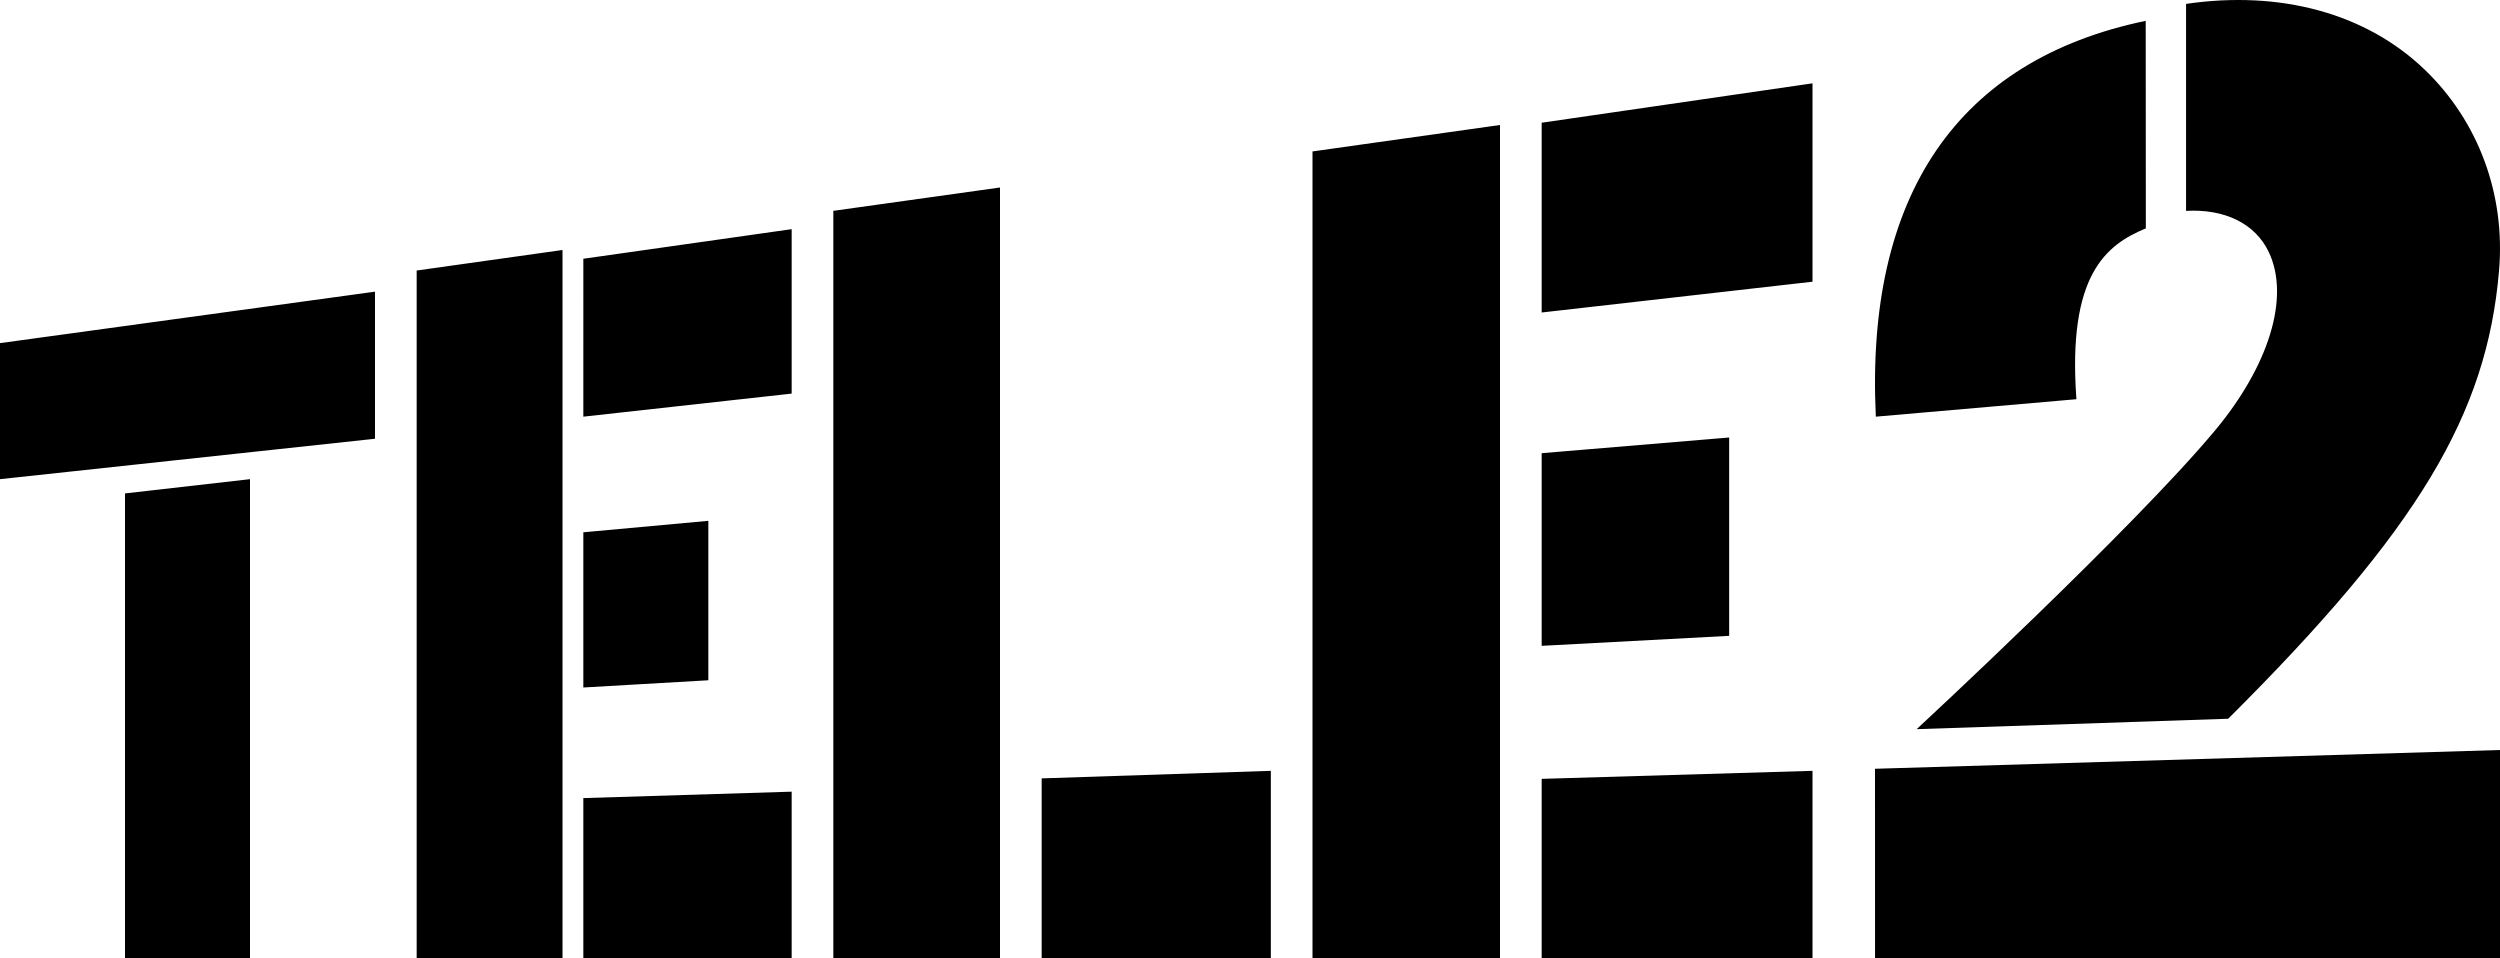 <svg width="120" height="46" viewBox="0 0 120 46" xmlns="http://www.w3.org/2000/svg">
  <path d="M18 14L0 16.47V23l18-1.94V14zm-6 33V23l-6 .684V47h6zm26-9l-10 .308V46h10v-8zm25 8h9V6l-9 1.269V46zM27 12l-7 .985V46h7V12zm7 13l-6 .55V33l6-.347V25zm27 12l-11 .362V46h11v-9zm26 0l-13 .385V46h13v-9zm12.668-17.838c-.438-5.991 1.438-7.414 3.332-8.2L102.994 1C93.963 2.878 89.529 9.384 90.04 20l9.628-.838zM38 11l-10 1.42V20l10-1.107V11zm70.903 1.102c1.041 2.198-.031 5.496-2.57 8.546C102.414 25.356 92 35 92 35l14.952-.5c9.135-9.095 12.419-14.618 13.002-21.508.312-3.653-.984-7.162-3.561-9.641-2.82-2.717-6.944-3.827-11.462-3.164v9.935c1.826-.104 3.314.59 3.972 1.98zM120 46V36l-30 .901.002 9.099H120zM87 4L74 5.891V15l13-1.478V4zm-4 17l-9 .753V31l9-.48V21zM48 9l-8 1.12V46h8V9z" fill="#000" fill-rule="evenodd"/>
</svg>
